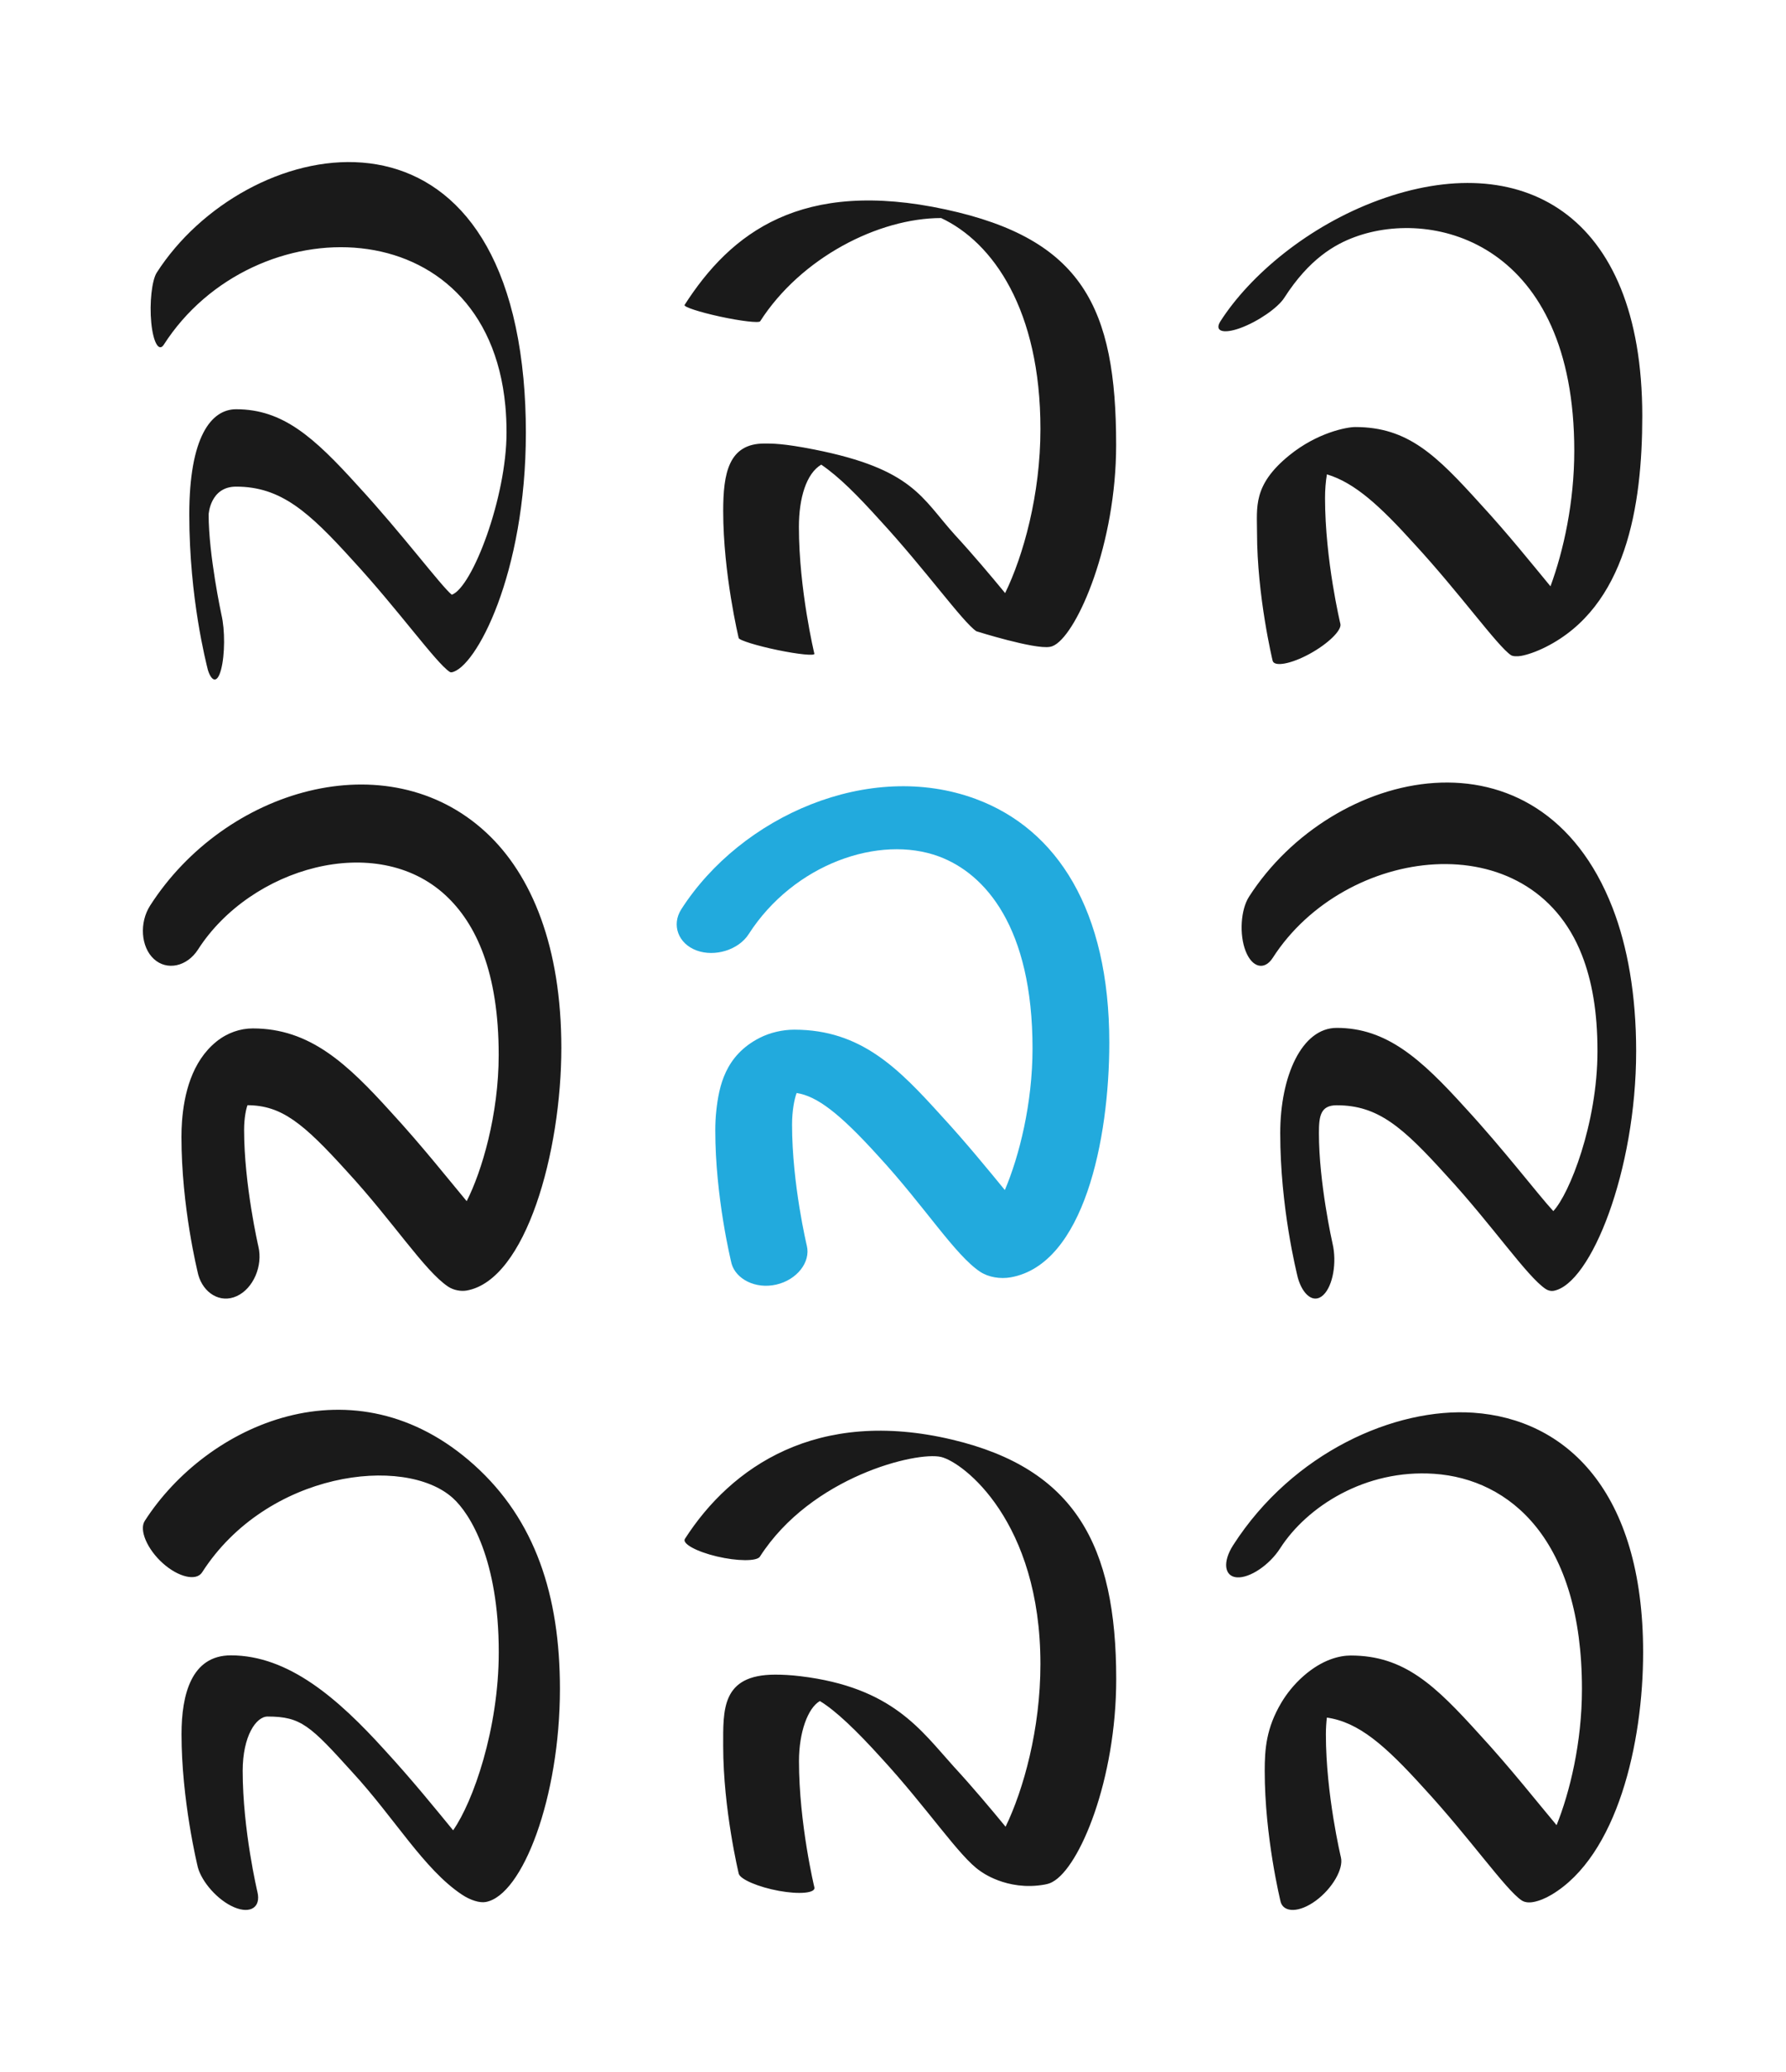 <svg xmlns="http://www.w3.org/2000/svg" width="1000" height="1160" viewBox="0 0 1000 1160"><path d="M436.198 1058.6c-11.532-2.094-21.807-6.482-22.568-9.639-.017-.07-8.71-36.104-8.71-71.422 0-20.108-1.157-39.995 29.147-39.995 4.058 0 8.688.223 14.1.875 51.57 6.223 67.448 30.256 85.86 50.608 10.605 11.503 20.748 23.626 29.014 33.658 10.026-20.732 19.506-54.645 19.506-91.069 0-79.927-43.158-112.972-55.629-115.941-13.565-3.23-72.624 10.898-101.453 55.822-1.695 2.642-12.668 2.582-24.1-.131-11.434-2.713-19.573-7.19-17.877-9.833 25.771-40.16 73.874-73.604 149.775-55.53 68.44 16.296 91.72 58.846 91.72 134.046 0 56.2-20.441 105.502-35.755 113.58-.99.522-1.939 1.017-4.396 1.456-21.316 3.806-35.997-7.606-35.997-7.606-11.491-7.66-29.747-35.466-55.558-63.463-13.759-15.207-25.435-26.405-34.23-31.688-6.737 3.897-11.69 17.48-11.69 33.644 0 34.916 8.62 70.678 8.62 70.678.76 3.155-8.246 4.043-19.778 1.95zm-305.017 9.199c-9.304-3.909-18.197-14.224-20.406-22.394-.363-1.51-9.14-37.732-9.14-74.551 0-22.123 5.493-44.11 27.645-44.11 32.392 0 60.155 24.366 85.993 52.892 15.888 17.276 28.975 33.545 38.436 45.048 11.196-15.956 25.552-56.756 25.552-99.754 0-51.643-15.967-77.495-25.741-86.282-27.073-24.34-104.094-14.887-140.364 41.636-3.243 5.051-13.263 2.72-22.01-5.121-8.746-7.842-13.347-18.62-10.106-23.672 34.649-53.995 117.231-91.769 184.474-31.313 34.188 30.738 47.997 73.094 47.997 125.302 0 60.641-20.92 115.663-41.573 119.35-3.285.587-8.397-.872-13.365-4.184-21.246-14.163-37.706-42.903-61.31-68.507-23.555-26.034-28.685-31.144-47.433-31.144-6.443 0-13.946 10.94-13.946 30.408 0 33.112 8.248 67.795 8.248 67.795 2.047 8.508-3.85 12.425-12.95 8.6zm605.573-3.725c-9.404 6.908-17.945 6.673-19.684.784-.243-1.008-8.946-36.612-8.946-73.366 0-12.172.812-24.043 9.387-38.388 2.705-4.522 6.8-9.944 12.36-14.813 10.585-9.266 20.205-11.457 26.448-11.457 30.03 0 47.328 16.819 71.93 44.01 17.495 18.977 33.263 39.05 43.3 50.969 7.389-18.398 14.201-46.237 14.201-76.244 0-83.643-40.314-117.566-82.783-120.468-38.394-2.623-71.115 18.209-86.234 41.767-5.977 9.316-16.96 16.697-24.12 16.211-7.162-.485-8.15-8.679-2.172-17.994 33.39-52.031 90.662-77.182 134.484-74.187C876.471 794.42 920 834.398 920 925.019c0 50.939-14.465 113.814-51.293 135.747-3.475 2.07-7.112 3.527-10.206 4.08-2.604.465-4.901.157-6.497-.907-8.99-5.993-29.064-34.976-54.729-62.817-21.83-24.126-36.516-36.95-54.341-39.542-.303 2.342-.56 5.998-.56 9.362 0 33.716 8.428 68.921 8.428 68.921 1.546 6.43-4.85 17.455-14.049 24.21zM435.345 363.927c-11.54-2.395-21.441-5.459-21.747-6.729-.003-.011-8.673-35.982-8.673-71.11 0-20.915 2.93-37.778 23.008-37.778 4.127 0 10.386-.138 27.97 3.345 55.505 10.995 60.162 27.25 78.776 47.824 10.22 11.087 19.933 22.657 28.104 32.564 10.168-20.885 19.768-55.065 19.768-91.877 0-66.588-26.505-104.455-55.604-118.092-35.13.014-78.502 22.233-101.334 57.811-.681 1.061-10.882-.138-22.406-2.632-11.524-2.495-20.587-5.468-19.906-6.528 25.904-40.369 65.354-70.973 146.265-53.443 76.43 16.56 95.372 54.83 95.372 131.799 0 55.289-21.354 104.577-34.407 112.055-.822.47-1.534.797-2.71 1.008-8.567 1.529-41.127-8.732-41.127-8.732-7.633-5.088-28.467-34.454-54.11-62.268-12.361-13.664-22.649-24.118-32.766-31.013-8.31 4.912-12.507 18.576-12.507 34.873 0 35.063 8.658 70.989 8.658 70.989.305 1.271-9.085.33-20.624-2.066zM132.61 725.607c-9.439 4.34-18.8-1.865-21.583-11.895-.553-2.303-9.432-38.181-9.432-77.243 0-2.888.098-5.764.309-8.628 1.107-15.08 5.392-33.53 19.292-44.733 6.145-4.954 13.382-7.348 20.331-7.348 32.025 0 52.877 19.76 77.451 46.92 17.052 18.498 32.67 38.231 42.324 49.79 8.521-16.721 17.918-48.477 17.918-81.923 0-46.198-12.605-73.463-29.801-89.366-38.69-35.775-109.068-15.537-138.541 30.394-6.16 9.598-17.414 12.021-24.715 5.32-7.303-6.702-8.257-20.328-2.097-29.927 41.89-65.279 132.67-92.166 188.058-40.95 25.795 23.853 42.174 64.352 42.174 120.612 0 58.19-19.787 129.939-52.97 135.864-3.102.553-7.286-.095-10.392-2.166-13.275-8.85-31-36.661-56.621-64.454-24.7-27.3-36.704-37.01-55.735-37.128-.66 1.615-1.908 6.824-1.908 13.807 0 30.627 7.952 65.088 7.991 65.253 2.622 10.918-2.865 23.576-12.053 27.8zm608.38-.645c-5.544 5.314-11.727-.353-14.3-9.56-.793-3.314-9.875-39.516-9.875-81.025 0-31.962 12.084-58.92 31.626-58.92 27.928 0 47.119 17.273 71.92 44.685 21.779 23.625 41.044 48.943 49.354 57.886 9.02-9.563 24.727-49.082 24.727-89.574 0-22.544-3.198-39.57-8.656-53.623-29.058-74.816-132.803-61.473-173.145 1.393-4.653 7.252-11.575 5.533-15.2-3.773-3.626-9.307-2.767-23.15 1.886-30.401 46.486-72.44 162.496-99.54 203.566 6.204 8.393 21.61 13.21 48.868 13.21 80.2 0 66.916-25.341 130.482-46.26 134.217-1.313.235-2.987-.092-4.387-1.025-10.537-7.025-29.945-35.784-55.498-63.502-24.588-27.177-38.322-39.363-61.516-39.363-9.052 0-9.965 5.968-9.965 15.596 0 27.853 7.472 61.15 7.601 61.691 2.55 10.64.233 23.797-5.087 28.895zM123.802 374.763c-2.288 8.73-5.613 6.201-7.43.223-.908-3.807-10.388-40.016-10.388-86.95 0-43.38 12.214-58.92 26.212-58.92 26.106 0 43.412 15.455 68.148 42.794 24.76 26.858 46.538 56.078 52.618 61.059 11.479-4.116 30.65-54.426 30.65-90.855 0-5.387-.227-10.22-.669-14.936-10.444-111.512-141.167-112.225-191.239-34.197-2.75 4.284-5.942-1.326-7.012-12.32-1.072-10.995.331-23.766 3.08-28.048 48.86-76.142 189.65-107.866 205.313 59.366.89 9.494 1.356 19.677 1.356 30.135 0 79.413-28.143 131.885-41.565 134.28-.287.052-.771-.03-1.132-.272-7.72-5.144-28.713-34.712-54.249-62.413-24.679-27.276-40.28-41.268-65.301-41.268-14.596 0-15.38 15.596-15.38 15.596 0 22.852 7.168 56.1 7.168 56.1 2.036 8.538 1.954 22.483-.18 30.626zm609.31-8.608c-10.335 5.606-19.693 7.305-20.554 3.73-.022-.093-8.73-36.101-8.73-71.63 0-14.297-2.436-26.617 17.922-43.223 15.798-12.888 32.366-15.954 37.06-15.954 29.558 0 45.408 15.788 70.074 43.052 15.286 16.582 29.236 33.999 39.248 46.113 7.375-20.082 13.322-47.118 13.322-75.911 0-115.724-77.982-136.041-122.679-119.708-11.409 4.168-25.695 12.288-39.717 34.14-3.603 5.614-14.743 13.284-24.467 16.845-9.725 3.56-14.842 1.845-11.24-3.77 16.473-25.667 49.078-53.367 88.716-67.853 78.31-28.616 147.464 5.79 147.464 120.923 0 50.666-9.06 106.694-54.05 129.32-5.633 2.833-10.621 4.403-13.741 4.96-2.02.36-4.628.34-5.719-.389-7.589-5.058-28.524-34.521-54.146-62.314-18.962-20.958-33.16-34.19-48.919-38.92-.68 3.982-1.05 8.5-1.05 13.265 0 34.733 8.599 70.47 8.599 70.47.86 3.575-7.059 11.249-17.394 16.854z" fill="#1a1a1a"/><path d="M434.704 719.161c-11.753 2.707-22.663-3.112-25.095-11.725-.362-1.505-9.114-37.296-9.114-74.579 0-3.82.19-7.572.599-11.24 1.474-13.244 4.805-30.702 24.307-40.6 5.843-2.964 12.801-4.555 19.342-4.555 37.434 0 58.455 21.809 82.408 48.282 13.502 14.646 26.083 30.06 35.476 41.501 8.056-18.97 15.495-48.402 15.495-79.31 0-67.864-26.488-97.84-52.419-107.454-33.326-12.357-81.242 4.124-106.526 43.525-5.622 8.762-18.906 12.906-29.174 9.1-10.268-3.807-14.15-14.313-8.528-23.074 33.49-52.189 105.253-83.83 164.879-61.723 45.56 16.894 74.753 62.279 74.753 136.429 0 54.472-14.34 124.072-55.151 131.36-5.89 1.05-12.54-.022-17.215-3.14-14.134-9.421-31.173-36.757-56.889-64.654-22.018-24.336-34.54-33.626-45.808-35.388-1.323 3.499-2.564 10.162-2.564 17.744 0 33.304 8.28 67.788 8.28 67.788 2.206 9.179-5.56 19.065-17.057 21.713z" fill="#2ad"/></svg>